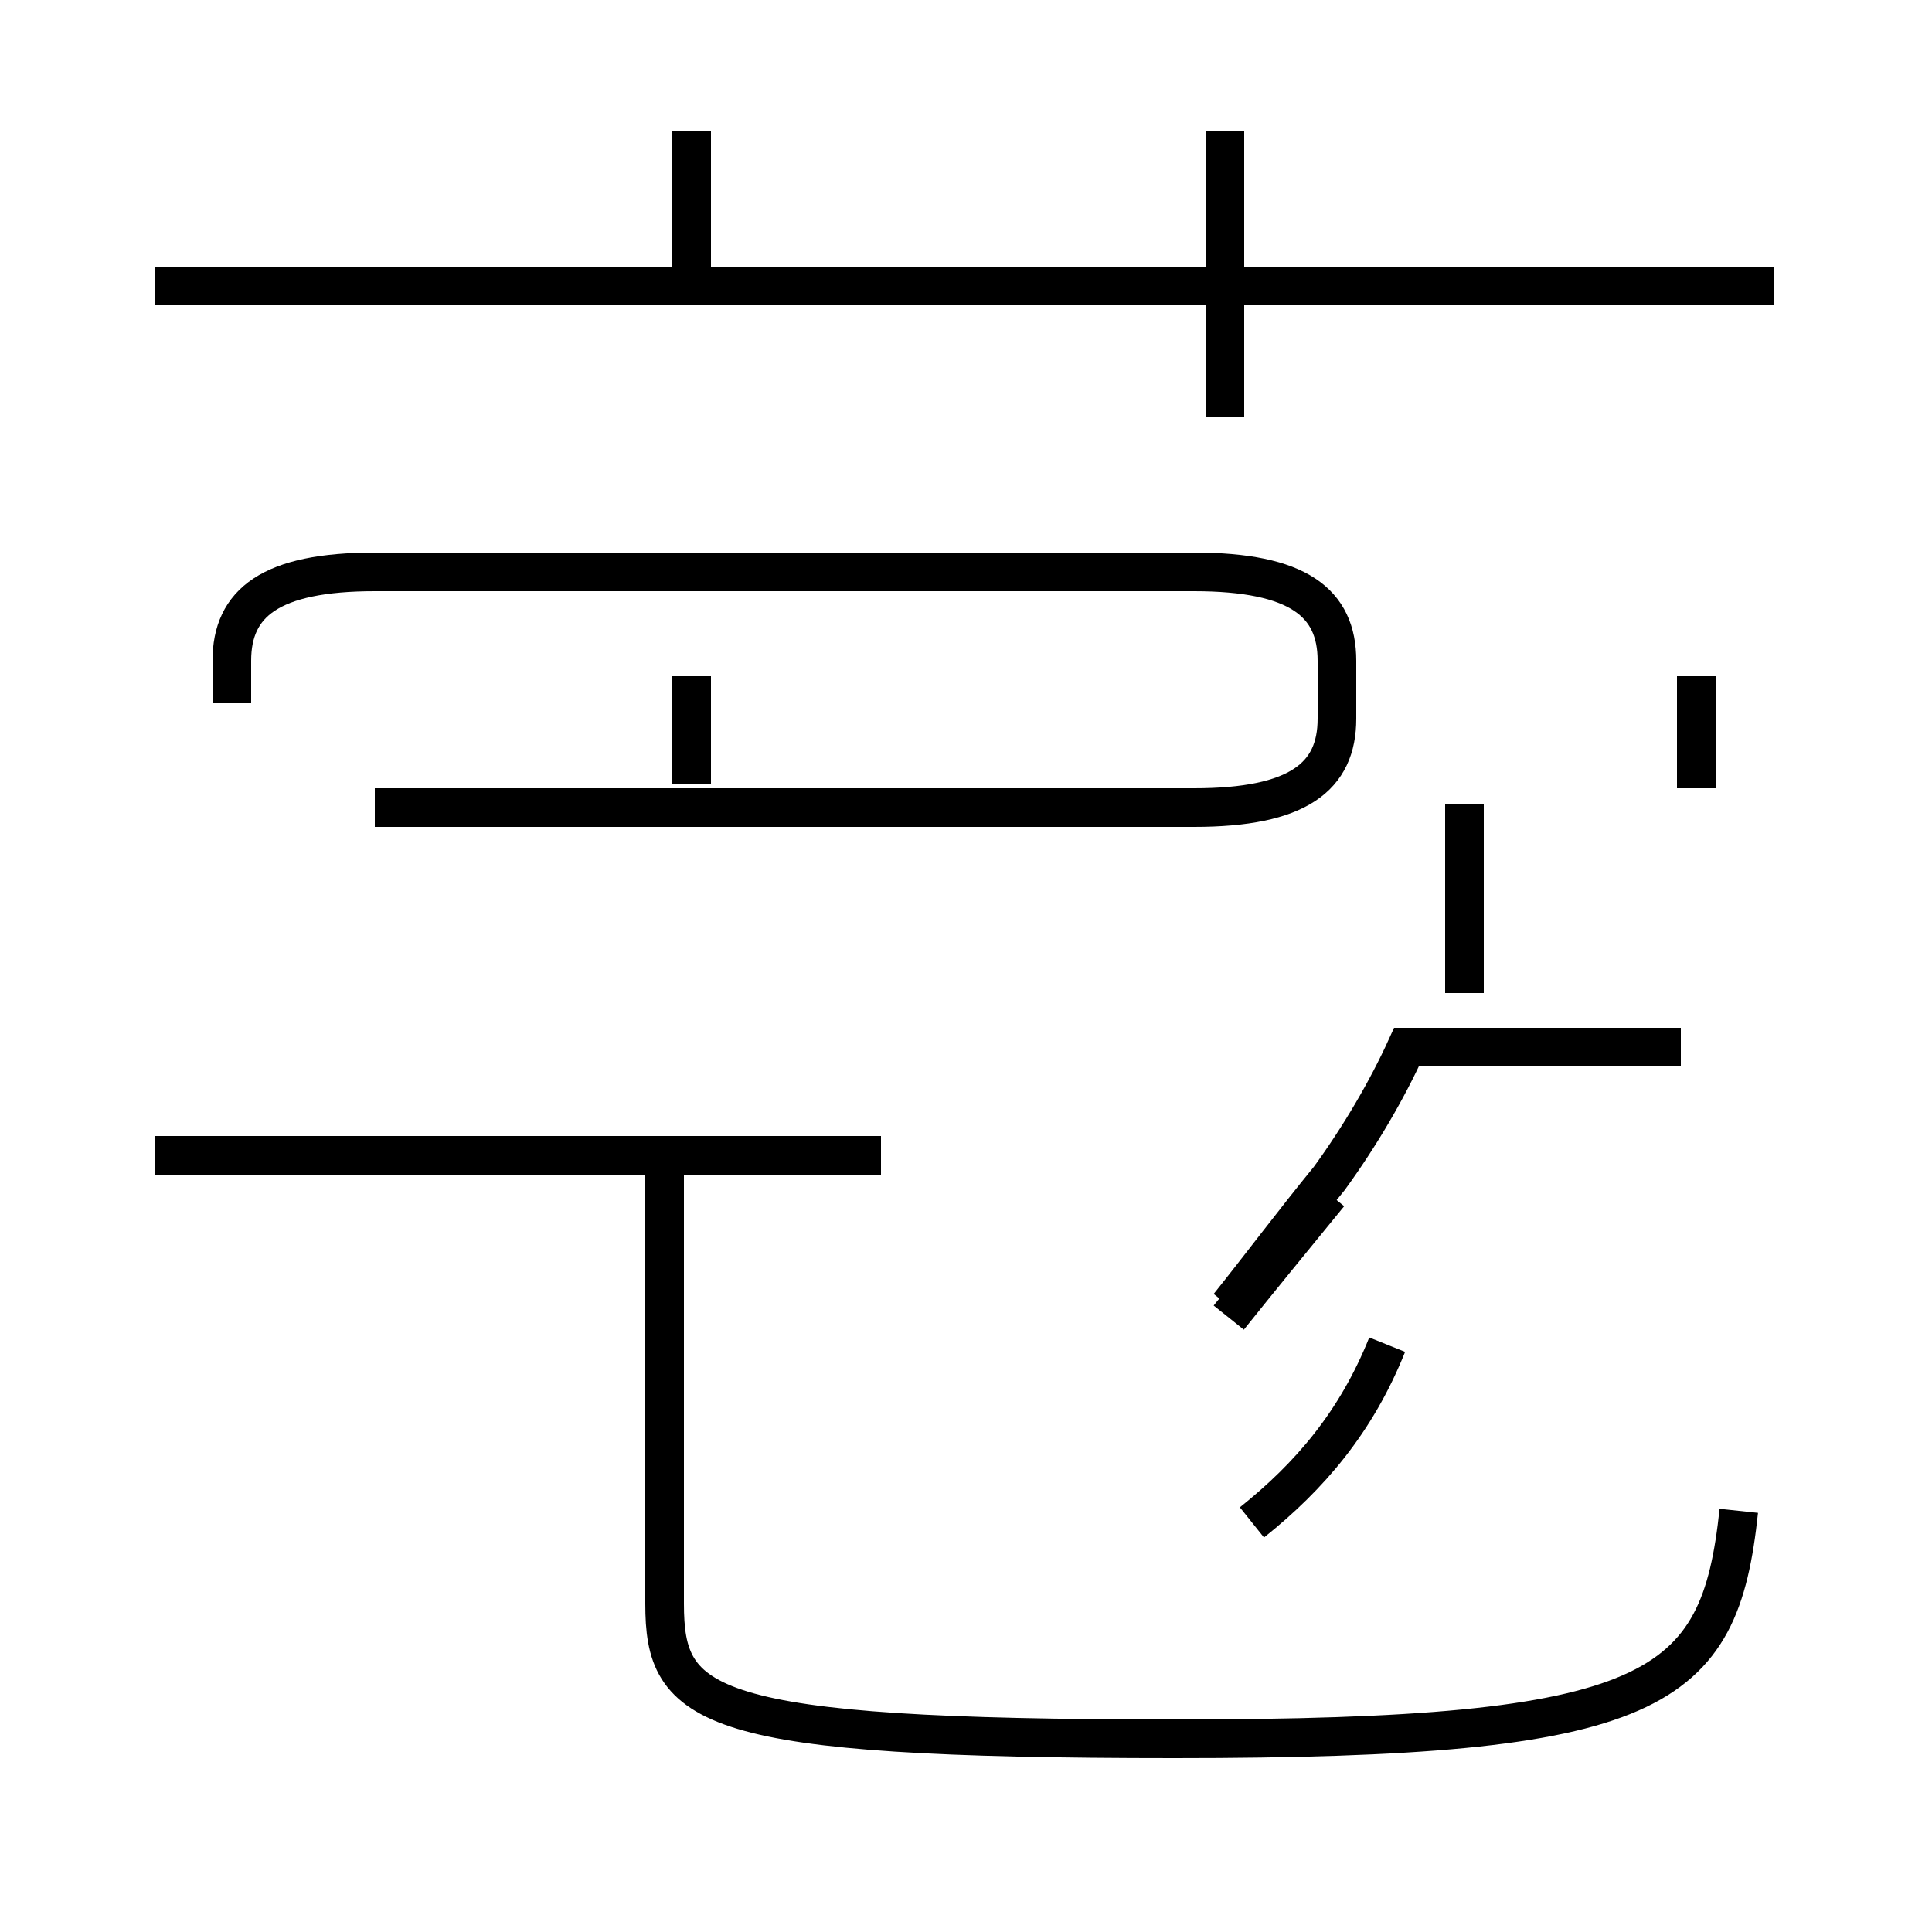 <?xml version='1.0' encoding='utf8'?>
<svg viewBox="0.0 -44.0 50.0 50.0" version="1.1" xmlns="http://www.w3.org/2000/svg">
<rect x="0.0" y="-44.0" width="50.0" height="50.0" fill="#808080" stroke="none"/>
<rect x="-1000" y="-1000" width="2000" height="2000" stroke="white" fill="white"/>
<g style="fill:none; stroke:#000000;  stroke-width:1">
<path d="M 31.7 33.2 L 31.7 40.6 M 17.9 36.6 L 17.9 40.6 M 45.9 36.6 L 4.0 36.6 M 17.9 23.7 L 17.9 26.5 M 43.9 23.6 L 43.9 26.5 M 9.7 23.1 L 30.9 23.1 C 33.6 23.1 34.6 23.9 34.6 25.4 L 34.6 26.9 C 34.6 28.4 33.6 29.2 30.9 29.2 L 9.7 29.2 C 7.0 29.2 6.0 28.4 6.0 26.9 L 6.0 25.8 M 4.0 14.1 L 22.8 14.1 M 45.0 4.9 C 44.5 0.2 42.9 -1.0 30.4 -1.0 C 18.2 -1.0 17.2 -0.2 17.2 2.5 L 17.2 14.1 M 32.4 4.6 C 33.9 5.8 35.1 7.2 35.9 9.2 M 37.9 18.3 L 37.9 23.2 M 31.8 10.2 C 32.6 11.2 33.5 12.4 34.4 13.5 C 35.2 14.6 35.9 15.8 36.4 16.9 L 43.5 16.9 M 31.8 9.9 C 32.6 10.9 33.5 12.0 34.4 13.1 " transform="scale(1, -1)" />
</g>
</svg>
